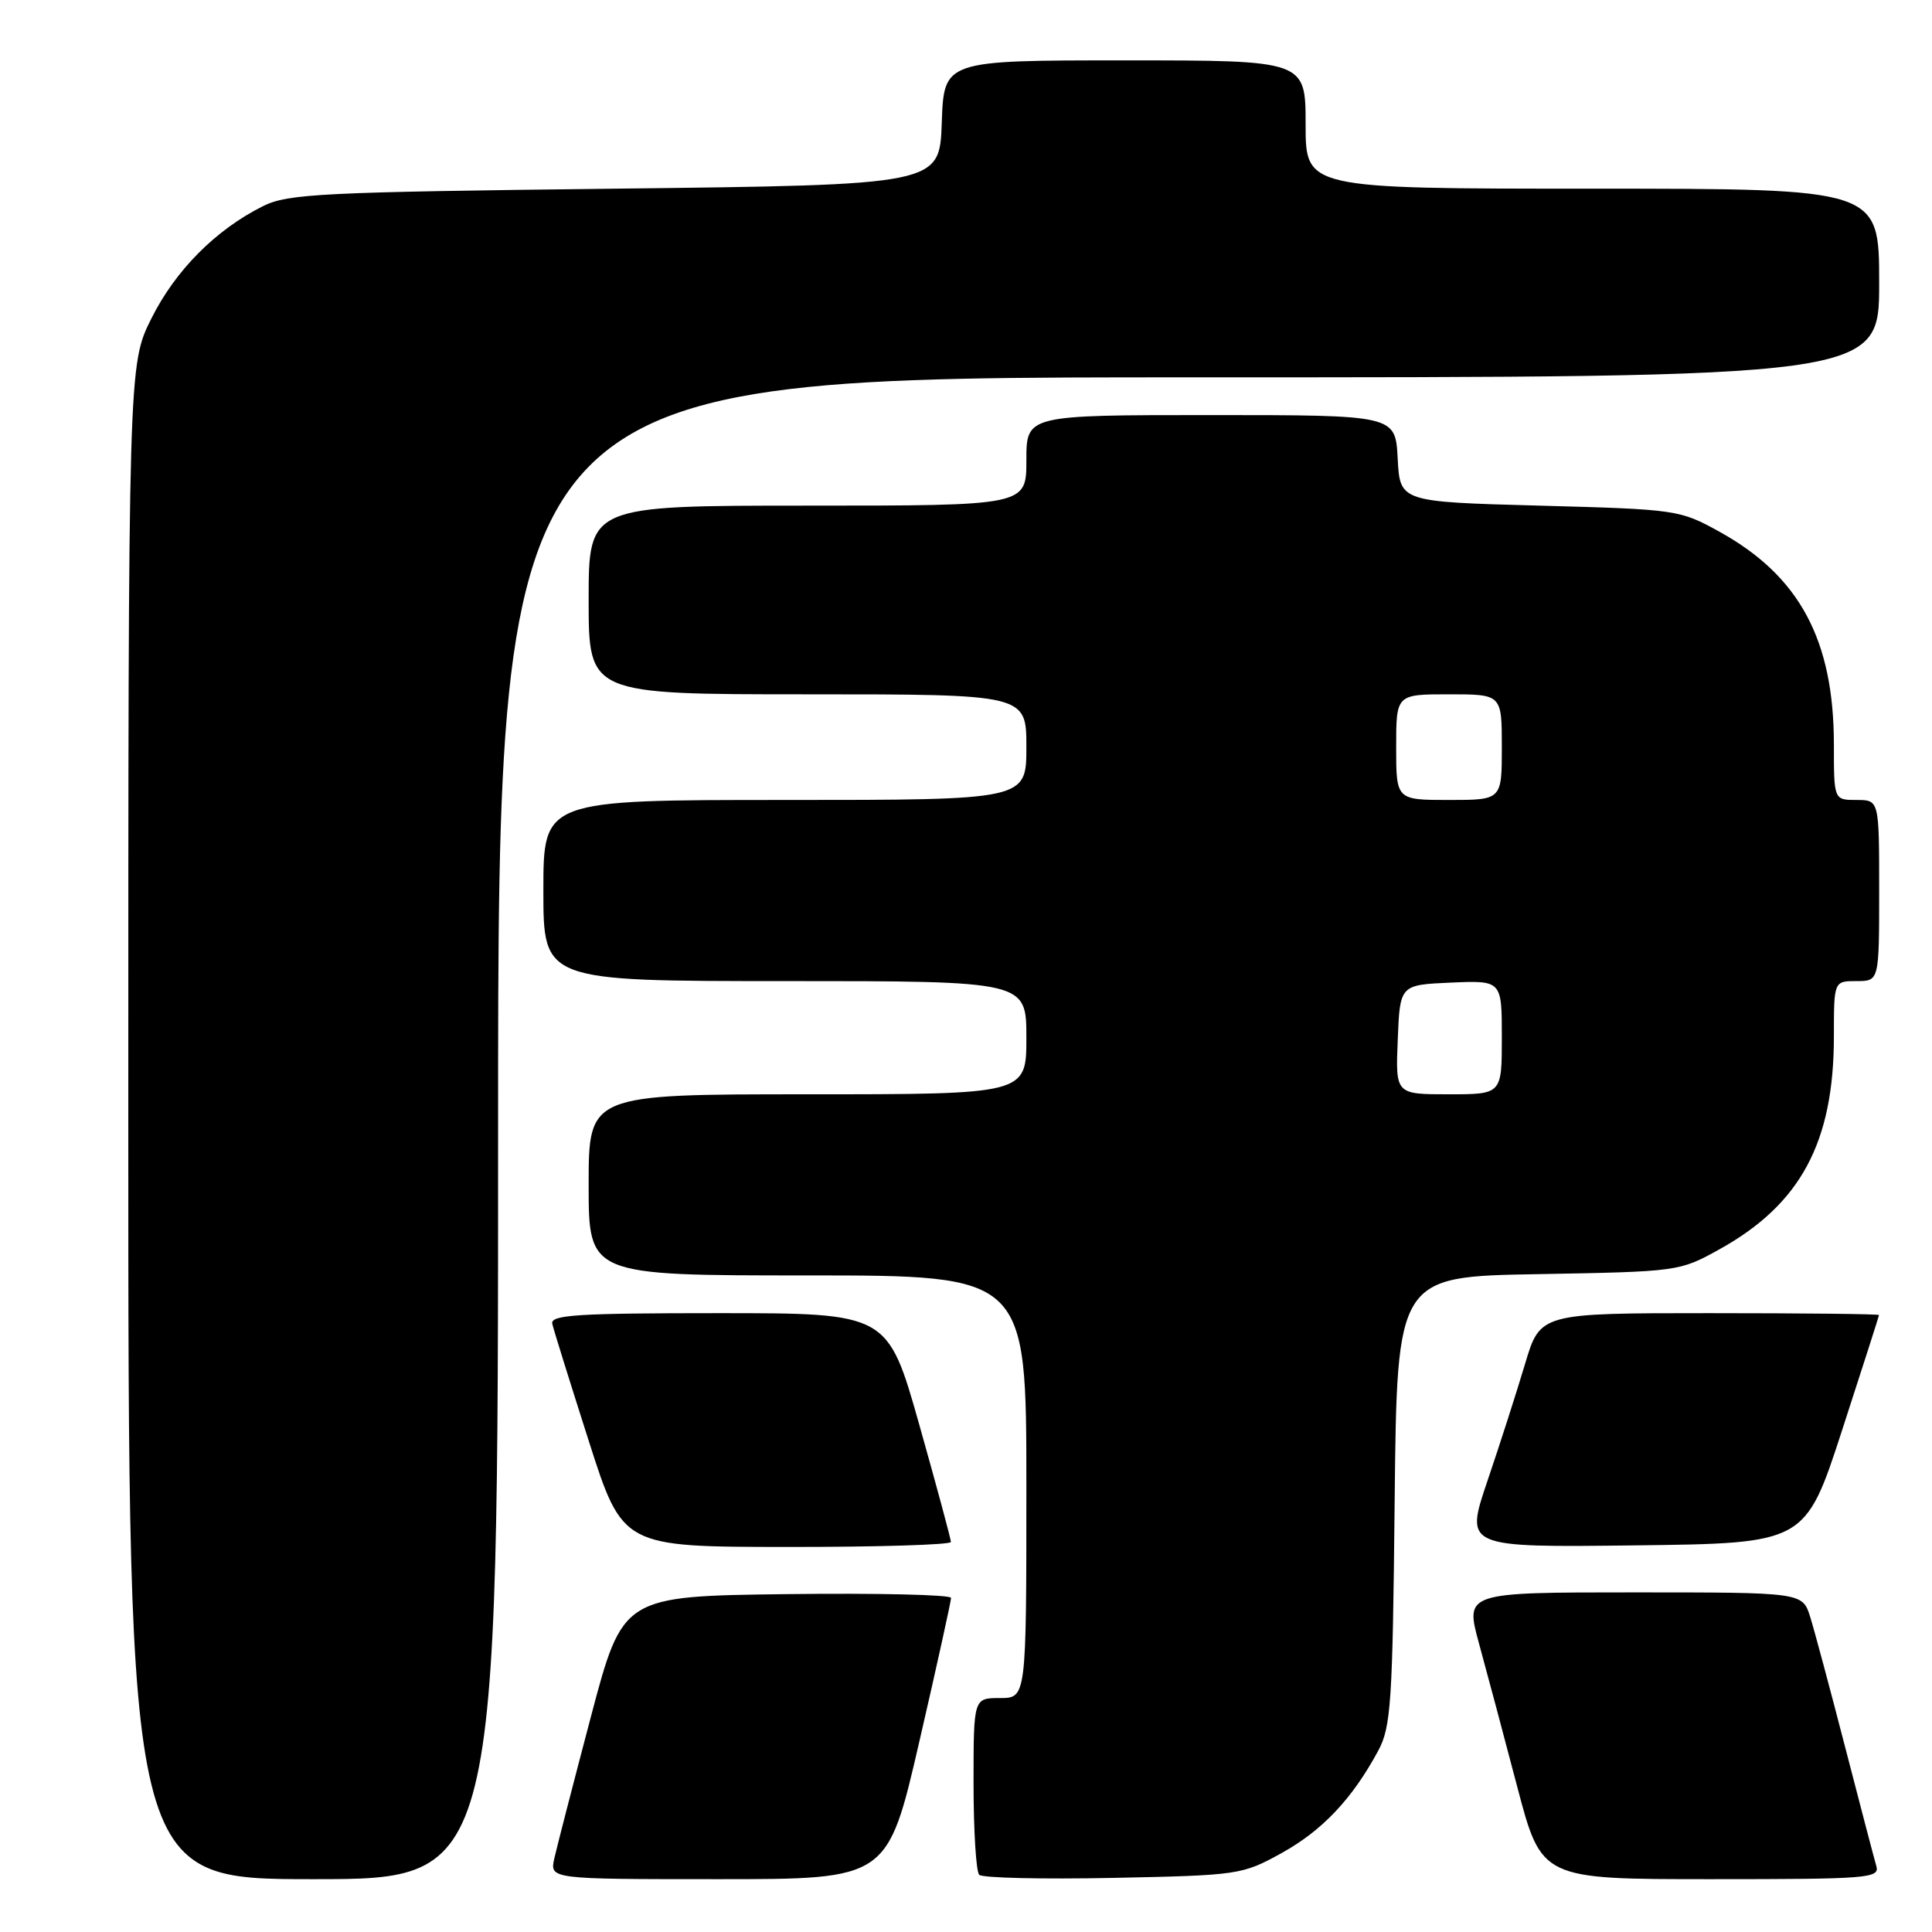 <?xml version="1.0" encoding="UTF-8" standalone="no"?>
<!DOCTYPE svg PUBLIC "-//W3C//DTD SVG 1.1//EN" "http://www.w3.org/Graphics/SVG/1.1/DTD/svg11.dtd" >
<svg xmlns="http://www.w3.org/2000/svg" xmlns:xlink="http://www.w3.org/1999/xlink" version="1.1" viewBox="0 0 256 256">
 <g >
 <path fill="currentColor"
d=" M 66.00 149.50 C 66.00 50.00 66.00 50.00 157.50 50.00 C 249.00 50.00 249.00 50.00 249.00 37.50 C 249.00 25.00 249.00 25.00 211.00 25.00 C 173.00 25.00 173.00 25.00 173.00 16.50 C 173.00 8.00 173.00 8.00 149.04 8.00 C 125.08 8.00 125.08 8.00 124.79 16.25 C 124.50 24.50 124.50 24.50 81.50 25.00 C 42.59 25.45 38.15 25.67 34.86 27.31 C 28.60 30.43 23.26 35.80 20.07 42.18 C 17.00 48.32 17.00 48.32 17.00 148.66 C 17.00 249.00 17.00 249.00 41.50 249.00 C 66.00 249.00 66.00 249.00 66.00 149.50 Z  M 121.82 230.75 C 124.14 220.71 126.02 212.15 126.02 211.73 C 126.01 211.31 116.22 211.08 104.26 211.23 C 82.52 211.50 82.52 211.50 78.29 227.50 C 75.97 236.30 73.79 244.74 73.45 246.25 C 72.84 249.00 72.84 249.00 95.22 249.00 C 117.61 249.00 117.61 249.00 121.82 230.75 Z  M 169.82 245.54 C 175.21 242.56 179.18 238.36 182.61 232.00 C 184.32 228.84 184.53 225.65 184.80 198.83 C 185.11 169.15 185.11 169.15 203.80 168.83 C 222.34 168.50 222.54 168.48 227.80 165.56 C 238.58 159.59 243.00 151.38 243.00 137.32 C 243.00 130.00 243.00 130.00 246.00 130.00 C 249.00 130.00 249.00 130.00 249.00 118.00 C 249.00 106.00 249.00 106.00 246.00 106.00 C 243.00 106.00 243.00 106.00 243.00 98.68 C 243.00 84.81 238.45 76.33 227.86 70.47 C 222.58 67.55 222.21 67.49 204.00 67.00 C 185.50 66.50 185.50 66.50 185.20 60.75 C 184.90 55.00 184.90 55.00 160.45 55.00 C 136.00 55.00 136.00 55.00 136.00 61.00 C 136.00 67.00 136.00 67.00 107.00 67.00 C 78.00 67.00 78.00 67.00 78.00 79.50 C 78.00 92.00 78.00 92.00 107.00 92.00 C 136.00 92.00 136.00 92.00 136.00 99.00 C 136.00 106.00 136.00 106.00 104.00 106.00 C 72.00 106.00 72.00 106.00 72.00 118.00 C 72.00 130.00 72.00 130.00 104.00 130.00 C 136.00 130.00 136.00 130.00 136.00 137.50 C 136.00 145.00 136.00 145.00 107.00 145.00 C 78.00 145.00 78.00 145.00 78.00 157.00 C 78.00 169.00 78.00 169.00 107.00 169.00 C 136.00 169.00 136.00 169.00 136.00 197.00 C 136.00 225.00 136.00 225.00 132.50 225.00 C 129.00 225.00 129.00 225.00 129.00 236.33 C 129.00 242.57 129.34 248.01 129.75 248.42 C 130.16 248.84 138.15 249.02 147.50 248.83 C 164.14 248.49 164.61 248.42 169.82 245.54 Z  M 248.62 247.25 C 248.34 246.29 246.48 239.20 244.49 231.50 C 242.50 223.80 240.42 216.04 239.86 214.25 C 238.84 211.00 238.84 211.00 216.49 211.00 C 194.13 211.00 194.13 211.00 195.97 217.75 C 196.99 221.46 199.27 230.01 201.04 236.75 C 204.26 249.00 204.26 249.00 226.70 249.00 C 247.59 249.00 249.10 248.88 248.62 247.25 Z  M 126.00 204.32 C 126.00 203.94 124.12 196.97 121.82 188.82 C 117.63 174.00 117.63 174.00 95.24 174.00 C 76.48 174.00 72.91 174.23 73.18 175.41 C 73.35 176.19 75.53 183.15 78.00 190.89 C 82.50 204.96 82.50 204.96 104.25 204.98 C 116.21 204.99 126.00 204.69 126.00 204.32 Z  M 244.09 189.50 C 246.77 181.25 248.97 174.39 248.98 174.25 C 248.99 174.11 238.89 174.00 226.54 174.00 C 204.08 174.00 204.08 174.00 202.07 180.75 C 200.96 184.46 198.72 191.45 197.08 196.27 C 194.11 205.04 194.11 205.04 216.66 204.77 C 239.21 204.50 239.21 204.50 244.09 189.50 Z  M 185.21 137.75 C 185.50 130.50 185.50 130.50 192.25 130.20 C 199.00 129.91 199.00 129.91 199.00 137.45 C 199.00 145.00 199.00 145.00 191.96 145.00 C 184.91 145.00 184.91 145.00 185.21 137.75 Z  M 185.00 99.00 C 185.00 92.00 185.00 92.00 192.00 92.00 C 199.00 92.00 199.00 92.00 199.00 99.00 C 199.00 106.00 199.00 106.00 192.00 106.00 C 185.00 106.00 185.00 106.00 185.00 99.00 Z "/>
</g>
</svg>